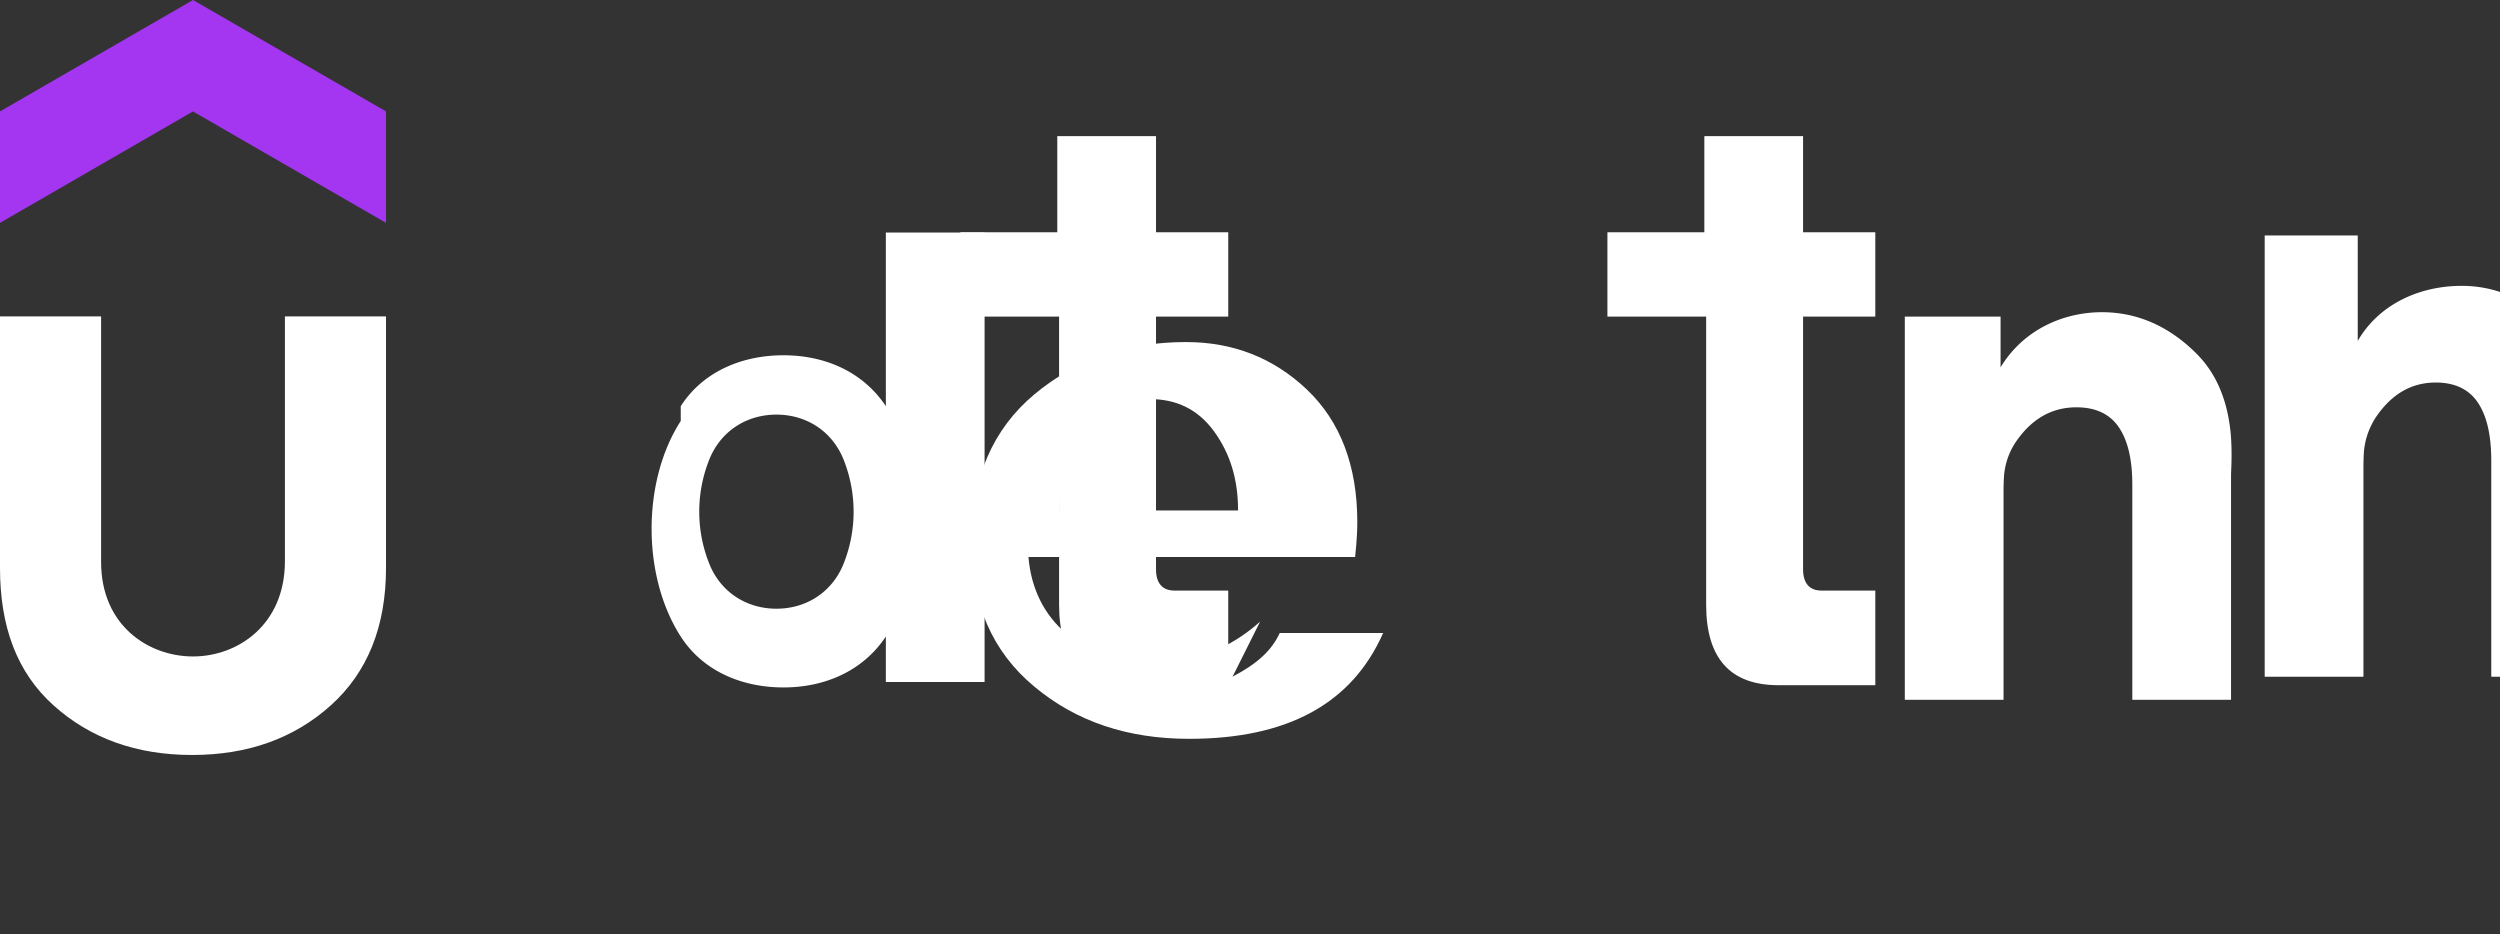 <svg width="91" height="34" viewBox="0 0 91 34" fill="none" xmlns="http://www.w3.org/2000/svg">
  <rect x="0" y="0" width="91" height="34" fill="#333333" stroke="none"/>
  <path d="M14.05 8.112L7.024 4.056 0 8.112V4.056L7.025 0l7.026 4.056v4.056h-.001z" fill="#A435F0"/>
  <path d="M0 11.518h3.68v8.941c0 2.31 1.725 3.436 3.345 3.436 1.634 0 3.346-1.156 3.346-3.467v-8.91h3.68v9.154c0 2.128-.669 3.796-2.007 5.001-1.339 1.205-3.024 1.808-5.05 1.808-2.024 0-3.71-.603-5.048-1.808C.608 24.468 0 22.8 0 20.672v-9.154z" fill="#fff"/>
  <path d="M45.866 22.63c-1.114.992-2.383 1.478-3.83 1.478-2.64 0-4.41-1.504-4.6-3.833h11.89s.08-.677.08-1.268c0-2.064-.624-3.68-1.843-4.835-1.219-1.154-2.689-1.721-4.39-1.721-2.153 0-3.998.63-5.519 1.901-1.521 1.271-2.298 3.062-2.298 5.368 0 2.248.764 4.005 2.298 5.276 1.521 1.271 3.394 1.897 5.631 1.897 3.587 0 5.926-1.283 7.061-3.851h-3.764c-.291.622-.784 1.099-1.716 1.588zm-6.423-6.93c.525-.802 1.313-1.174 2.401-1.174.98 0 1.762.372 2.346 1.174.584.802.876 1.74.876 2.882h-6.499c0-1.141.292-2.08.876-2.882z" fill="#fff"/>
  <path d="M58.51 11.524h3.594v10.485c0 1.939.863 2.932 2.632 2.932h3.525v-3.444h-1.959c-.43 0-.67-.26-.67-.771V11.524h2.629V8.455h-2.629V4.956h-3.594v3.499H58.51v3.069z" fill="#fff"/>
  <path d="M34.957 11.524h3.594v10.485c0 1.939.863 2.932 2.632 2.932h3.525v-3.444h-1.959c-.43 0-.67-.26-.67-.771V11.524h2.629V8.455h-2.629V4.956h-3.594v3.499h-3.528v3.069z" fill="#fff"/>
  <path d="M24.779 14.785c.819-1.272 2.243-1.853 3.741-1.853 1.484 0 2.879.581 3.725 1.853v-6.32h3.594v16.36h-3.594v-1.655c-.846 1.271-2.241 1.853-3.725 1.853-1.498 0-2.922-.581-3.741-1.853-1.414-2.197-1.414-5.649 0-7.846v.001zm1.017 5.68c.4 1.063 1.352 1.692 2.466 1.692 1.114 0 2.066-.629 2.466-1.692a5.104 5.104 0 000-3.681c-.4-1.063-1.352-1.692-2.466-1.692-1.114 0-2.066.629-2.466 1.692a5.104 5.104 0 000 3.681z" fill="#fff"/>
  <path d="M69.227 11.524h3.594v1.848c.821-1.364 2.277-2.008 3.688-2.008 1.286 0 2.445.508 3.447 1.512.723.724 1.132 1.7 1.245 2.94.019.244.028.487.028.732 0 .229-.009.473-.019.716v8.208h-3.594v-7.832c0-.916-.164-1.607-.492-2.09-.329-.482-.844-.724-1.542-.724-.901 0-1.632.422-2.203 1.256-.246.365-.388.771-.431 1.215a8.706 8.706 0 00-.019.62v7.555h-3.594V11.524h-.108z" fill="#fff"/>
  <path d="M82.228 8.572h3.594v3.837c.79-1.364 2.284-2.004 3.783-2.004 1.27 0 2.428.515 3.425 1.533.72.738 1.126 1.732 1.237 2.983.018.244.027.487.027.732 0 .229-.009.473-.018.716v8.263h-3.594v-7.865c0-.929-.162-1.627-.488-2.113-.326-.486-.84-.73-1.534-.73-.894 0-1.62.43-2.186 1.276a2.717 2.717 0 00-.427 1.23c-.011.161-.018.365-.018.614v7.588h-3.594V8.572h-.207z" fill="#fff"/>
</svg>
